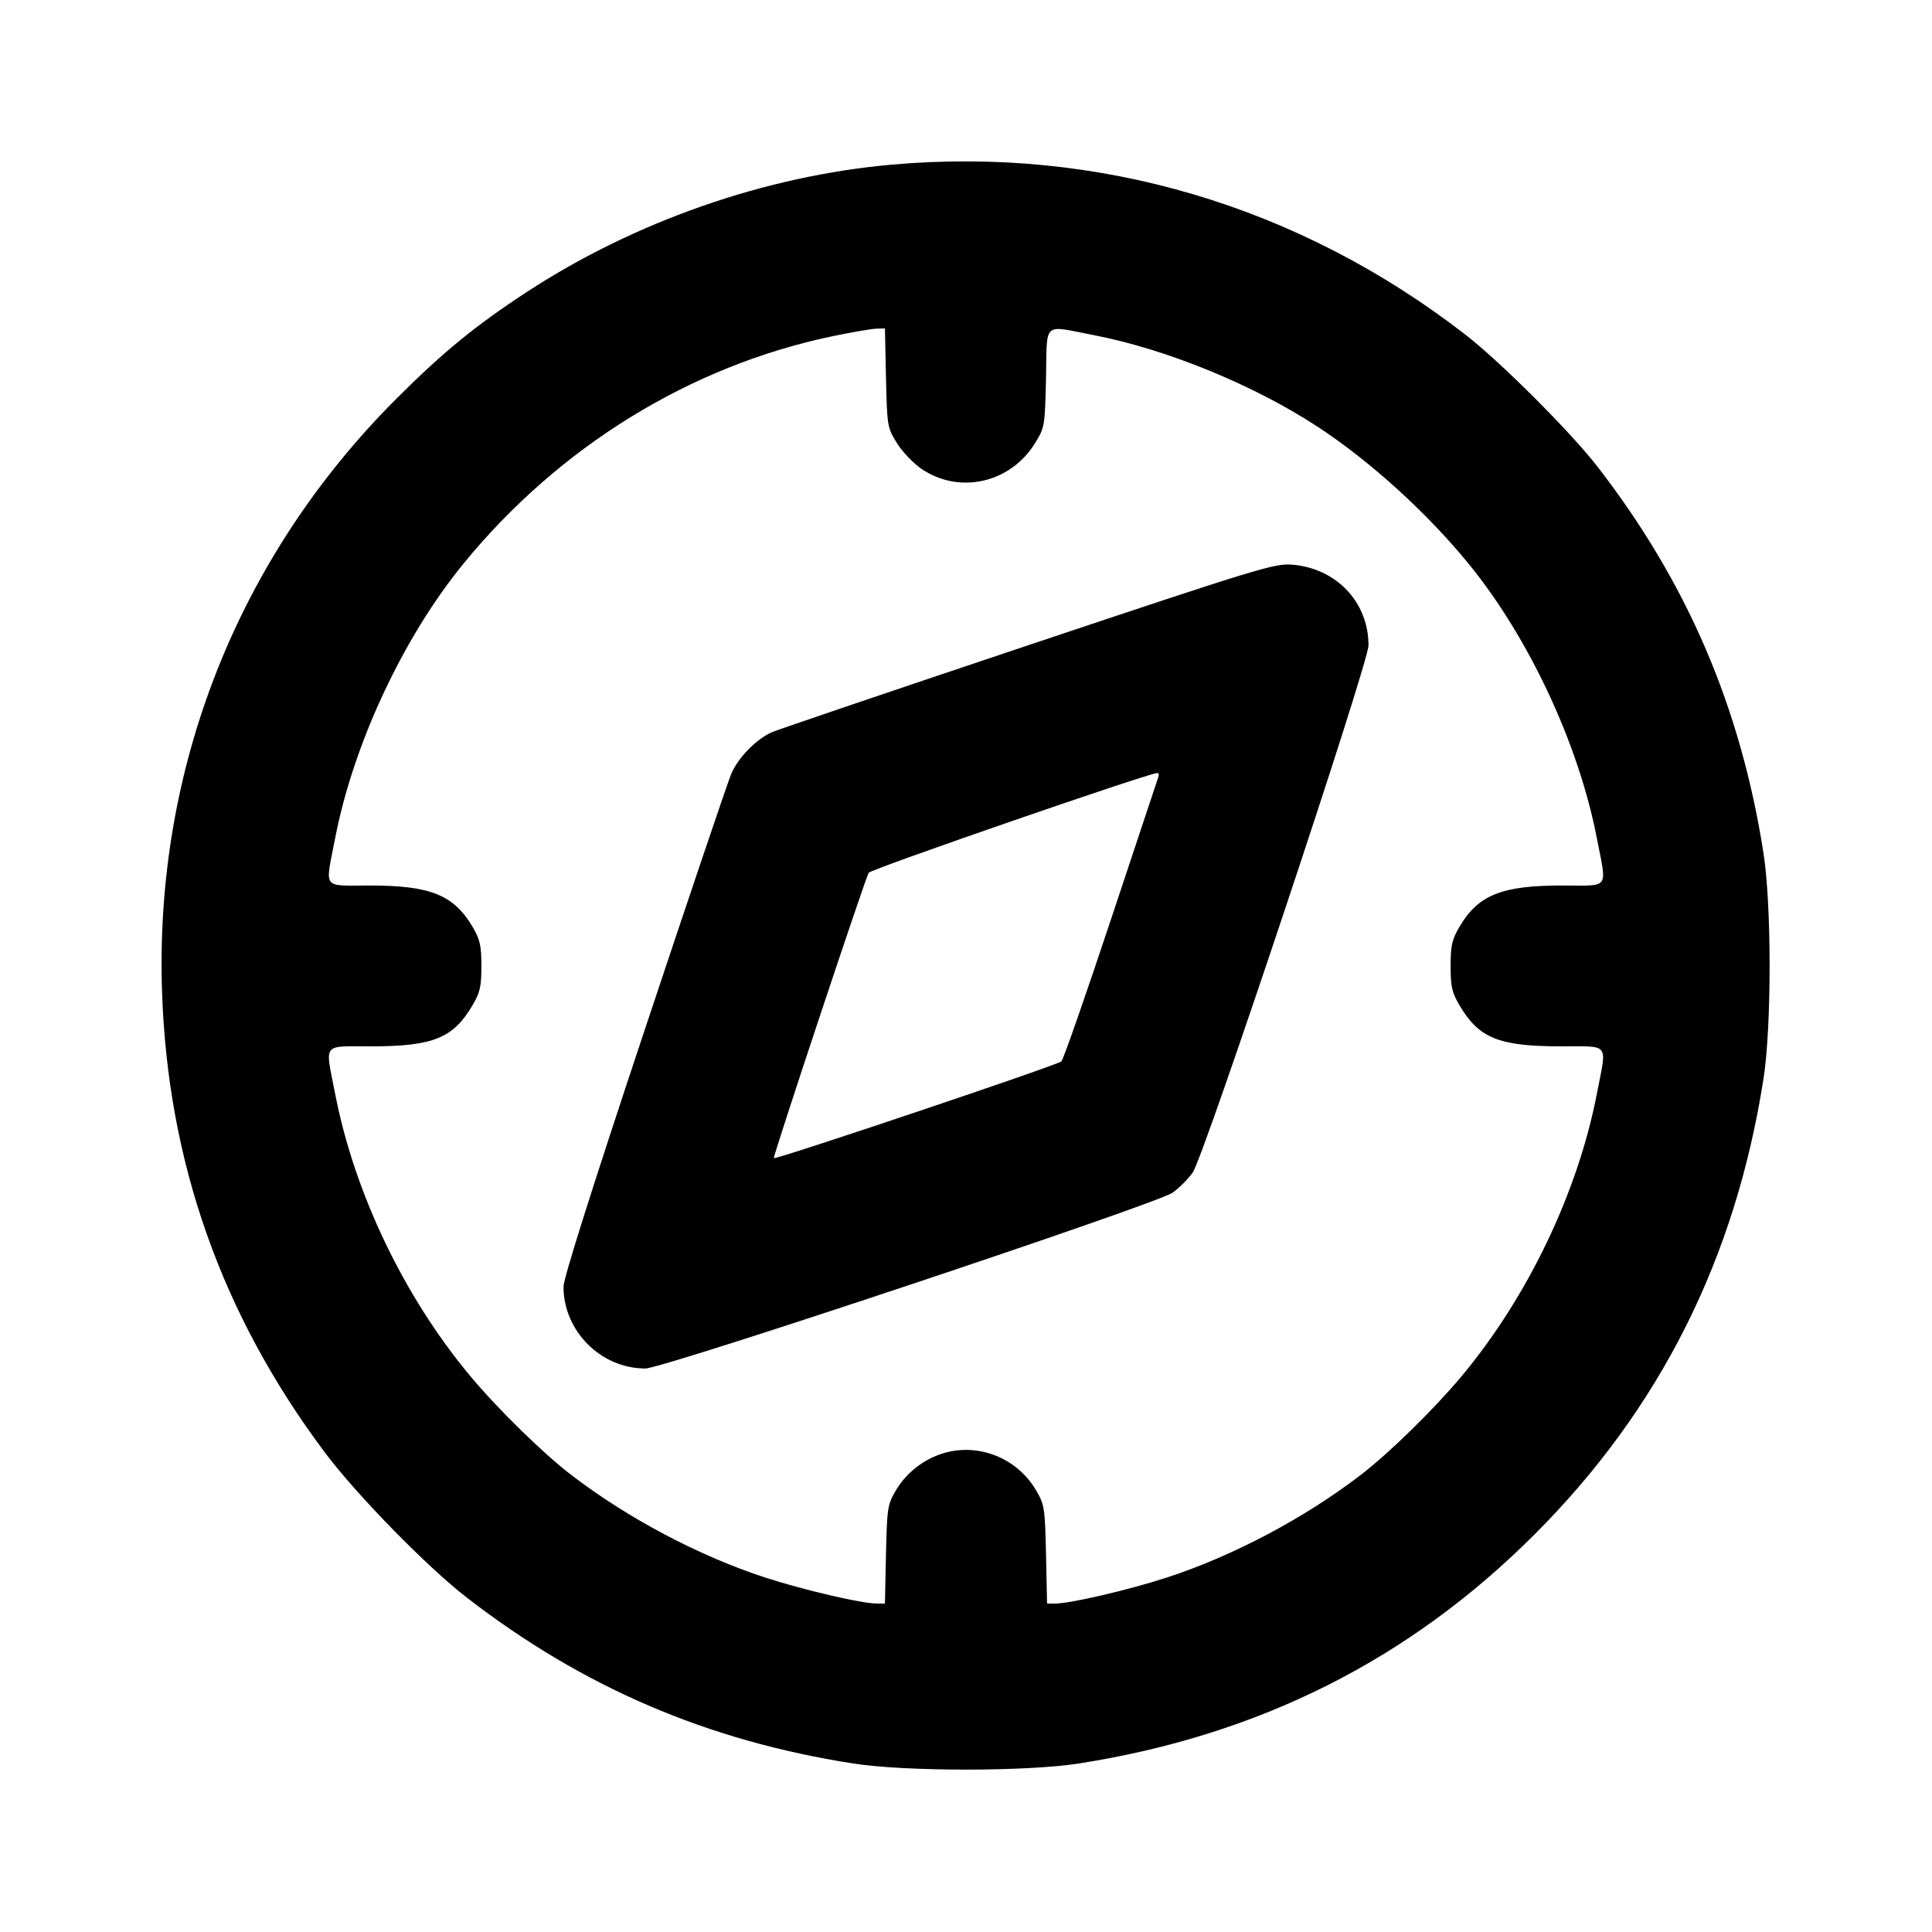 <svg xmlns="http://www.w3.org/2000/svg" width="24" height="24" viewBox="0 0 24 24" fill="none" stroke="currentColor" stroke-width="2" stroke-linecap="round" stroke-linejoin="round"><path d="M11.080 2.045 C 9.507 2.184,7.883 2.751,6.540 3.630 C 5.905 4.045,5.499 4.378,4.919 4.958 C 2.953 6.926,1.919 9.544,2.013 12.320 C 2.084 14.439,2.752 16.328,4.033 18.040 C 4.430 18.570,5.305 19.464,5.800 19.847 C 7.242 20.961,8.787 21.624,10.600 21.907 C 11.247 22.008,12.753 22.008,13.400 21.907 C 15.638 21.557,17.504 20.620,19.062 19.062 C 20.620 17.504,21.557 15.638,21.907 13.400 C 22.008 12.753,22.008 11.247,21.907 10.600 C 21.624 8.786,20.959 7.238,19.847 5.800 C 19.510 5.365,18.639 4.494,18.200 4.154 C 16.133 2.555,13.646 1.818,11.080 2.045 M11.006 4.693 C 11.020 5.295,11.022 5.310,11.141 5.503 C 11.209 5.613,11.346 5.756,11.452 5.828 C 11.923 6.144,12.554 5.999,12.859 5.503 C 12.978 5.310,12.980 5.295,12.994 4.693 C 13.009 3.980,12.943 4.039,13.586 4.163 C 14.494 4.338,15.586 4.786,16.380 5.309 C 17.026 5.734,17.725 6.369,18.241 7.000 C 18.991 7.917,19.611 9.243,19.837 10.414 C 19.962 11.061,20.007 11.000,19.406 11.000 C 18.652 11.000,18.363 11.117,18.128 11.516 C 18.037 11.672,18.020 11.746,18.020 12.000 C 18.020 12.256,18.036 12.328,18.131 12.489 C 18.369 12.894,18.617 12.996,19.370 12.998 C 20.012 13.000,19.962 12.937,19.837 13.586 C 19.600 14.814,18.976 16.116,18.153 17.100 C 17.810 17.510,17.253 18.055,16.900 18.325 C 16.200 18.861,15.320 19.327,14.500 19.595 C 14.025 19.750,13.297 19.920,13.106 19.920 L 13.007 19.920 12.994 19.310 C 12.981 18.730,12.975 18.691,12.871 18.514 C 12.648 18.134,12.208 17.941,11.786 18.035 C 11.515 18.096,11.270 18.275,11.129 18.514 C 11.025 18.691,11.019 18.730,11.006 19.310 L 10.993 19.920 10.894 19.920 C 10.703 19.920,9.975 19.750,9.500 19.595 C 8.680 19.327,7.800 18.861,7.100 18.325 C 6.747 18.055,6.190 17.510,5.847 17.100 C 5.021 16.113,4.401 14.818,4.163 13.586 C 4.038 12.937,3.988 13.000,4.630 12.998 C 5.383 12.996,5.631 12.894,5.869 12.489 C 5.964 12.328,5.980 12.256,5.980 12.000 C 5.980 11.746,5.963 11.672,5.872 11.516 C 5.637 11.117,5.348 11.000,4.594 11.000 C 3.993 11.000,4.038 11.061,4.163 10.414 C 4.389 9.243,5.009 7.917,5.759 7.000 C 6.946 5.549,8.573 4.546,10.340 4.177 C 10.582 4.127,10.828 4.084,10.886 4.083 L 10.993 4.080 11.006 4.693 M12.780 8.013 C 11.108 8.573,9.673 9.060,9.591 9.095 C 9.395 9.181,9.170 9.410,9.083 9.615 C 9.044 9.706,8.559 11.140,8.006 12.802 C 7.357 14.751,7.000 15.880,7.000 15.984 C 7.000 16.536,7.465 17.000,8.017 17.000 C 8.240 17.000,14.358 14.960,14.564 14.817 C 14.646 14.760,14.760 14.646,14.817 14.564 C 14.960 14.358,17.000 8.240,17.000 8.017 C 17.000 7.479,16.600 7.058,16.048 7.014 C 15.834 6.997,15.628 7.060,12.780 8.013 M14.390 9.650 C 14.380 9.678,14.115 10.474,13.801 11.420 C 13.487 12.366,13.210 13.160,13.185 13.185 C 13.140 13.230,9.636 14.409,9.613 14.387 C 9.598 14.371,10.746 10.919,10.791 10.842 C 10.818 10.797,14.233 9.616,14.374 9.603 C 14.393 9.601,14.400 9.623,14.390 9.650 " stroke="none" fill-rule="evenodd" fill="black"></path></svg>
